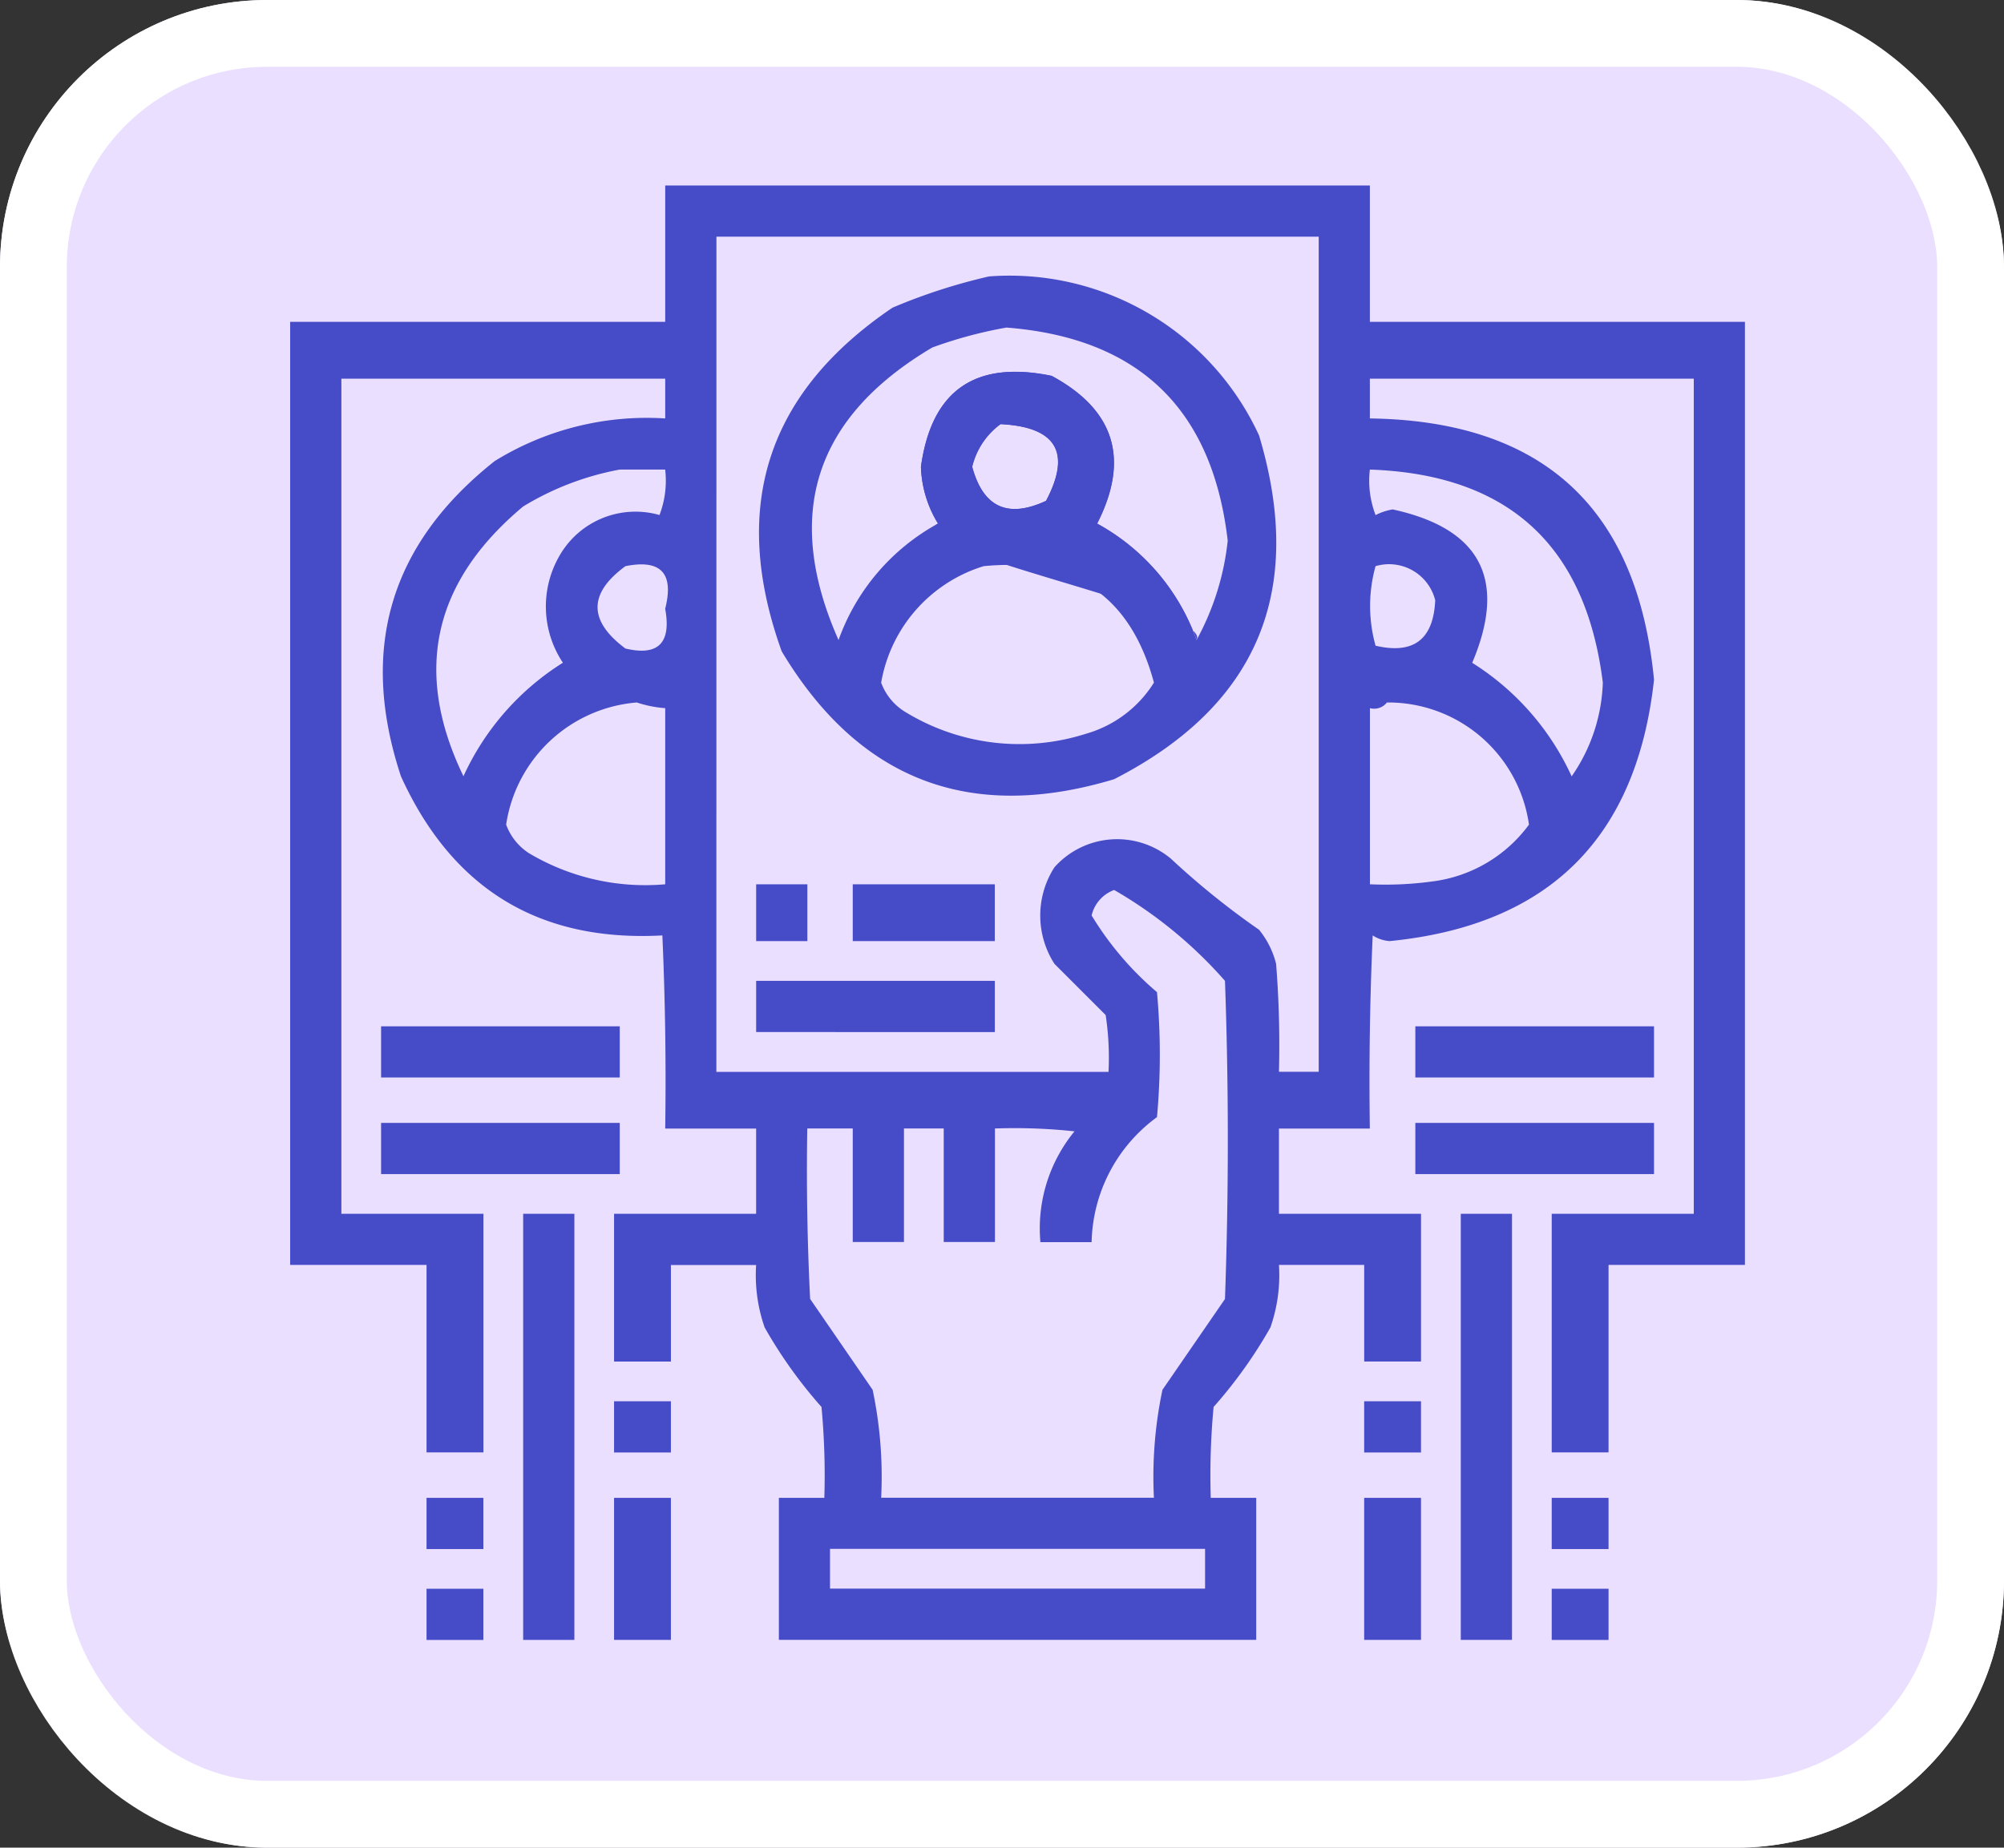 <svg xmlns="http://www.w3.org/2000/svg" width="90" height="83" viewBox="0 0 90 83">
  <rect x="0" y="0" width="90" height="83" fill="#333333" stroke="none"/>
  <g id="Grupo_1108009" data-name="Grupo 1108009" transform="translate(11756 11761)">
    <g id="Grupo_1099432" data-name="Grupo 1099432" transform="translate(-12835.781 -13997)">
      <g id="Rectángulo_401341" data-name="Rectángulo 401341" transform="translate(1079.781 2236)" fill="#eadffe" stroke="#fff" stroke-width="3">
        <rect width="90" height="83" rx="12" stroke="none"/>
        <rect x="1.5" y="1.5" width="87" height="80" rx="10.5" fill="none"/>
      </g>
    </g>
    <g id="Grupo_1107915" data-name="Grupo 1107915" transform="translate(-413.969 197.333)">
      <path id="Trazado_888814" data-name="Trazado 888814" d="M16.344-.5H47.99V5.625H64.834V47.99H58.709v8.422H56.157V45.693h6.38V8.177H47.99V9.964q11.646.162,12.761,11.74Q59.58,32.381,48.883,33.443a1.606,1.606,0,0,1-.766-.255q-.191,4.337-.128,8.677H43.907v3.828h6.38v6.635H47.735V47.99H43.907a7.112,7.112,0,0,1-.383,2.807,20.9,20.9,0,0,1-2.552,3.573,32.8,32.8,0,0,0-.128,4.083h2.042v6.38H21.448v-6.38H23.49a32.777,32.777,0,0,0-.128-4.083A20.894,20.894,0,0,1,20.81,50.8a7.114,7.114,0,0,1-.383-2.807H16.6v4.339H14.047V45.693h6.38V41.865H16.344q.064-4.34-.128-8.677-8.281.451-11.74-7.146Q1.638,17.46,8.688,11.878a12.991,12.991,0,0,1,7.656-1.914V8.177H1.8V45.693h6.38V56.412H5.625V47.99H-.5V5.625H16.344Zm2.3,2.3H45.693V39.313H43.907a46.16,46.16,0,0,0-.128-4.849,3.928,3.928,0,0,0-.766-1.531,35.392,35.392,0,0,1-3.956-3.19,3.77,3.77,0,0,0-5.232.383,4.007,4.007,0,0,0,0,4.339l2.3,2.3a12.879,12.879,0,0,1,.128,2.552H18.641Zm21.565,18.12a9.657,9.657,0,0,0-4.466-5.232Q37.951,10.346,33.7,8.05q-5.155-1.064-5.87,4.083a5.173,5.173,0,0,0,.766,2.552C26.465,15.879,40.969,18.523,40.206,19.917Zm-8.8-9.7q3.762.191,2.042,3.445-2.582,1.2-3.318-1.531A3.348,3.348,0,0,1,31.4,10.219ZM14.3,12.261h2.042a4.305,4.305,0,0,1-.255,2.042,3.93,3.93,0,0,0-4.466,1.786,4.554,4.554,0,0,0,.128,4.849,11.806,11.806,0,0,0-4.466,5.1Q3.883,19,9.964,13.919A12.8,12.8,0,0,1,14.3,12.261Zm33.688,0q9.315.318,10.464,9.57a7.789,7.789,0,0,1-1.4,4.211,11.806,11.806,0,0,0-4.466-5.1q2.369-5.6-3.573-6.891a2.632,2.632,0,0,0-.766.255A4.306,4.306,0,0,1,47.99,12.261ZM14.557,16.6q2.391-.479,1.786,1.914.421,2.31-1.786,1.786Q12.055,18.435,14.557,16.6Zm33.688,0a2.137,2.137,0,0,1,2.68,1.531q-.118,2.642-2.68,2.042A6.661,6.661,0,0,1,48.245,16.6ZM15.068,22.724a5.277,5.277,0,0,0,1.276.255v7.912a10.215,10.215,0,0,1-6.125-1.4A2.59,2.59,0,0,1,9.2,28.211,6.461,6.461,0,0,1,15.068,22.724Zm33.688,0a6.382,6.382,0,0,1,6.38,5.487A6.367,6.367,0,0,1,50.8,30.763a15.55,15.55,0,0,1-2.807.128V22.979A.731.731,0,0,0,48.756,22.724Zm-12.25,8.422a19.785,19.785,0,0,1,4.977,4.083q.255,7.146,0,14.292L38.675,53.6a18.911,18.911,0,0,0-.383,4.849H26.042a18.911,18.911,0,0,0-.383-4.849l-2.807-4.083q-.191-3.826-.128-7.656h2.042v5.1h2.3v-5.1h1.786v5.1h2.3v-5.1a25.121,25.121,0,0,1,3.573.128,6.874,6.874,0,0,0-1.531,4.977h2.3a7.134,7.134,0,0,1,2.935-5.615,30.929,30.929,0,0,0,0-5.615,14.1,14.1,0,0,1-2.935-3.445A1.612,1.612,0,0,1,36.506,31.146Zm-12.761,29.6H40.589v1.786H23.745Z" transform="translate(-11328.5 -11949.5)" fill="#464bc7" fill-rule="evenodd"/>
      <g id="Grupo_1107890" data-name="Grupo 1107890" transform="translate(-11307.944 -11945.922)">
        <path id="Trazado_888815" data-name="Trazado 888815" d="M92.338,15.483a12.331,12.331,0,0,1,12.123,7.146q3.143,10.49-6.508,15.44Q88.227,41,83.023,32.327,79.53,22.617,88,16.887A25.709,25.709,0,0,1,92.338,15.483Zm.766,2.3a19.558,19.558,0,0,0-3.318.893q-7.95,4.708-4.211,13.143a9.657,9.657,0,0,1,4.466-5.232,5.174,5.174,0,0,1-.766-2.552q.715-5.148,5.87-4.083,4.253,2.3,2.042,6.635a9.657,9.657,0,0,1,4.466,5.232,11.885,11.885,0,0,0,1.4-4.466Q102.022,18.468,93.1,17.78Zm-.255,4.339a3.348,3.348,0,0,0-1.276,1.914q.735,2.728,3.318,1.531Q96.61,22.31,92.849,22.119Zm-.766,6.38a6.654,6.654,0,0,0-4.594,5.232,2.589,2.589,0,0,0,1.021,1.276,9.828,9.828,0,0,0,8.167,1.021,5.326,5.326,0,0,0,3.063-2.3Q98.17,27.9,92.083,28.5Z" transform="translate(-82.003 -15.477)" fill="#464bc7" fill-rule="evenodd"/>
      </g>
      <g id="Grupo_1107891" data-name="Grupo 1107891" transform="translate(-11308.072 -11918.609)">
        <path id="Trazado_888816" data-name="Trazado 888816" d="M81.5,122.5h2.3v2.552H81.5Z" transform="translate(-81.5 -122.5)" fill="#464bc7" fill-rule="evenodd"/>
      </g>
      <g id="Grupo_1107892" data-name="Grupo 1107892" transform="translate(-11303.734 -11918.609)">
        <path id="Trazado_888817" data-name="Trazado 888817" d="M98.5,122.5h6.38v2.552H98.5Z" transform="translate(-98.5 -122.5)" fill="#464bc7" fill-rule="evenodd"/>
      </g>
      <g id="Grupo_1107893" data-name="Grupo 1107893" transform="translate(-11308.072 -11914.271)">
        <path id="Trazado_888818" data-name="Trazado 888818" d="M81.5,139.5H92.219v2.3H81.5Z" transform="translate(-81.5 -139.5)" fill="#464bc7" fill-rule="evenodd"/>
      </g>
      <g id="Grupo_1107894" data-name="Grupo 1107894" transform="translate(-11324.917 -11912.229)">
        <path id="Trazado_888819" data-name="Trazado 888819" d="M15.5,147.5H26.219v2.3H15.5Z" transform="translate(-15.5 -147.5)" fill="#464bc7" fill-rule="evenodd"/>
      </g>
      <g id="Grupo_1107895" data-name="Grupo 1107895" transform="translate(-11278.468 -11912.229)">
        <path id="Trazado_888820" data-name="Trazado 888820" d="M197.5,147.5h10.719v2.3H197.5Z" transform="translate(-197.5 -147.5)" fill="#464bc7" fill-rule="evenodd"/>
      </g>
      <g id="Grupo_1107896" data-name="Grupo 1107896" transform="translate(-11324.917 -11907.891)">
        <path id="Trazado_888821" data-name="Trazado 888821" d="M15.5,164.5H26.219v2.3H15.5Z" transform="translate(-15.5 -164.5)" fill="#464bc7" fill-rule="evenodd"/>
      </g>
      <g id="Grupo_1107897" data-name="Grupo 1107897" transform="translate(-11278.468 -11907.891)">
        <path id="Trazado_888822" data-name="Trazado 888822" d="M197.5,164.5h10.719v2.3H197.5Z" transform="translate(-197.5 -164.5)" fill="#464bc7" fill-rule="evenodd"/>
      </g>
      <g id="Grupo_1107898" data-name="Grupo 1107898" transform="translate(-11318.536 -11903.807)">
        <path id="Trazado_888823" data-name="Trazado 888823" d="M42.8,199.641H40.5V180.5h2.3Z" transform="translate(-40.5 -180.5)" fill="#464bc7" fill-rule="evenodd"/>
      </g>
      <g id="Grupo_1107899" data-name="Grupo 1107899" transform="translate(-11276.427 -11903.807)">
        <path id="Trazado_888824" data-name="Trazado 888824" d="M207.8,199.641h-2.3V180.5h2.3Z" transform="translate(-205.5 -180.5)" fill="#464bc7" fill-rule="evenodd"/>
      </g>
      <g id="Grupo_1107900" data-name="Grupo 1107900" transform="translate(-11314.453 -11895.385)">
        <path id="Trazado_888825" data-name="Trazado 888825" d="M56.5,213.5h2.552v2.3H56.5Z" transform="translate(-56.5 -213.5)" fill="#464bc7" fill-rule="evenodd"/>
      </g>
      <g id="Grupo_1107901" data-name="Grupo 1107901" transform="translate(-11280.766 -11895.385)">
        <path id="Trazado_888826" data-name="Trazado 888826" d="M188.5,213.5h2.552v2.3H188.5Z" transform="translate(-188.5 -213.5)" fill="#464bc7" fill-rule="evenodd"/>
      </g>
      <g id="Grupo_1107902" data-name="Grupo 1107902" transform="translate(-11322.875 -11891.046)">
        <path id="Trazado_888827" data-name="Trazado 888827" d="M23.5,230.5h2.552v2.3H23.5Z" transform="translate(-23.5 -230.5)" fill="#464bc7" fill-rule="evenodd"/>
      </g>
      <g id="Grupo_1107903" data-name="Grupo 1107903" transform="translate(-11314.453 -11891.046)">
        <path id="Trazado_888828" data-name="Trazado 888828" d="M59.052,236.88H56.5V230.5h2.552Z" transform="translate(-56.5 -230.5)" fill="#464bc7" fill-rule="evenodd"/>
      </g>
      <g id="Grupo_1107904" data-name="Grupo 1107904" transform="translate(-11280.766 -11891.046)">
        <path id="Trazado_888829" data-name="Trazado 888829" d="M191.052,236.88H188.5V230.5h2.552Z" transform="translate(-188.5 -230.5)" fill="#464bc7" fill-rule="evenodd"/>
      </g>
      <g id="Grupo_1107905" data-name="Grupo 1107905" transform="translate(-11272.343 -11891.046)">
        <path id="Trazado_888830" data-name="Trazado 888830" d="M221.5,230.5h2.552v2.3H221.5Z" transform="translate(-221.5 -230.5)" fill="#464bc7" fill-rule="evenodd"/>
      </g>
      <g id="Grupo_1107906" data-name="Grupo 1107906" transform="translate(-11322.875 -11886.963)">
        <path id="Trazado_888831" data-name="Trazado 888831" d="M26.052,248.8H23.5v-2.3h2.552Z" transform="translate(-23.5 -246.5)" fill="#464bc7" fill-rule="evenodd"/>
      </g>
      <g id="Grupo_1107907" data-name="Grupo 1107907" transform="translate(-11272.343 -11886.963)">
        <path id="Trazado_888832" data-name="Trazado 888832" d="M224.052,248.8H221.5v-2.3h2.552Z" transform="translate(-221.5 -246.5)" fill="#464bc7" fill-rule="evenodd"/>
      </g>
    </g>
  </g>
</svg>
